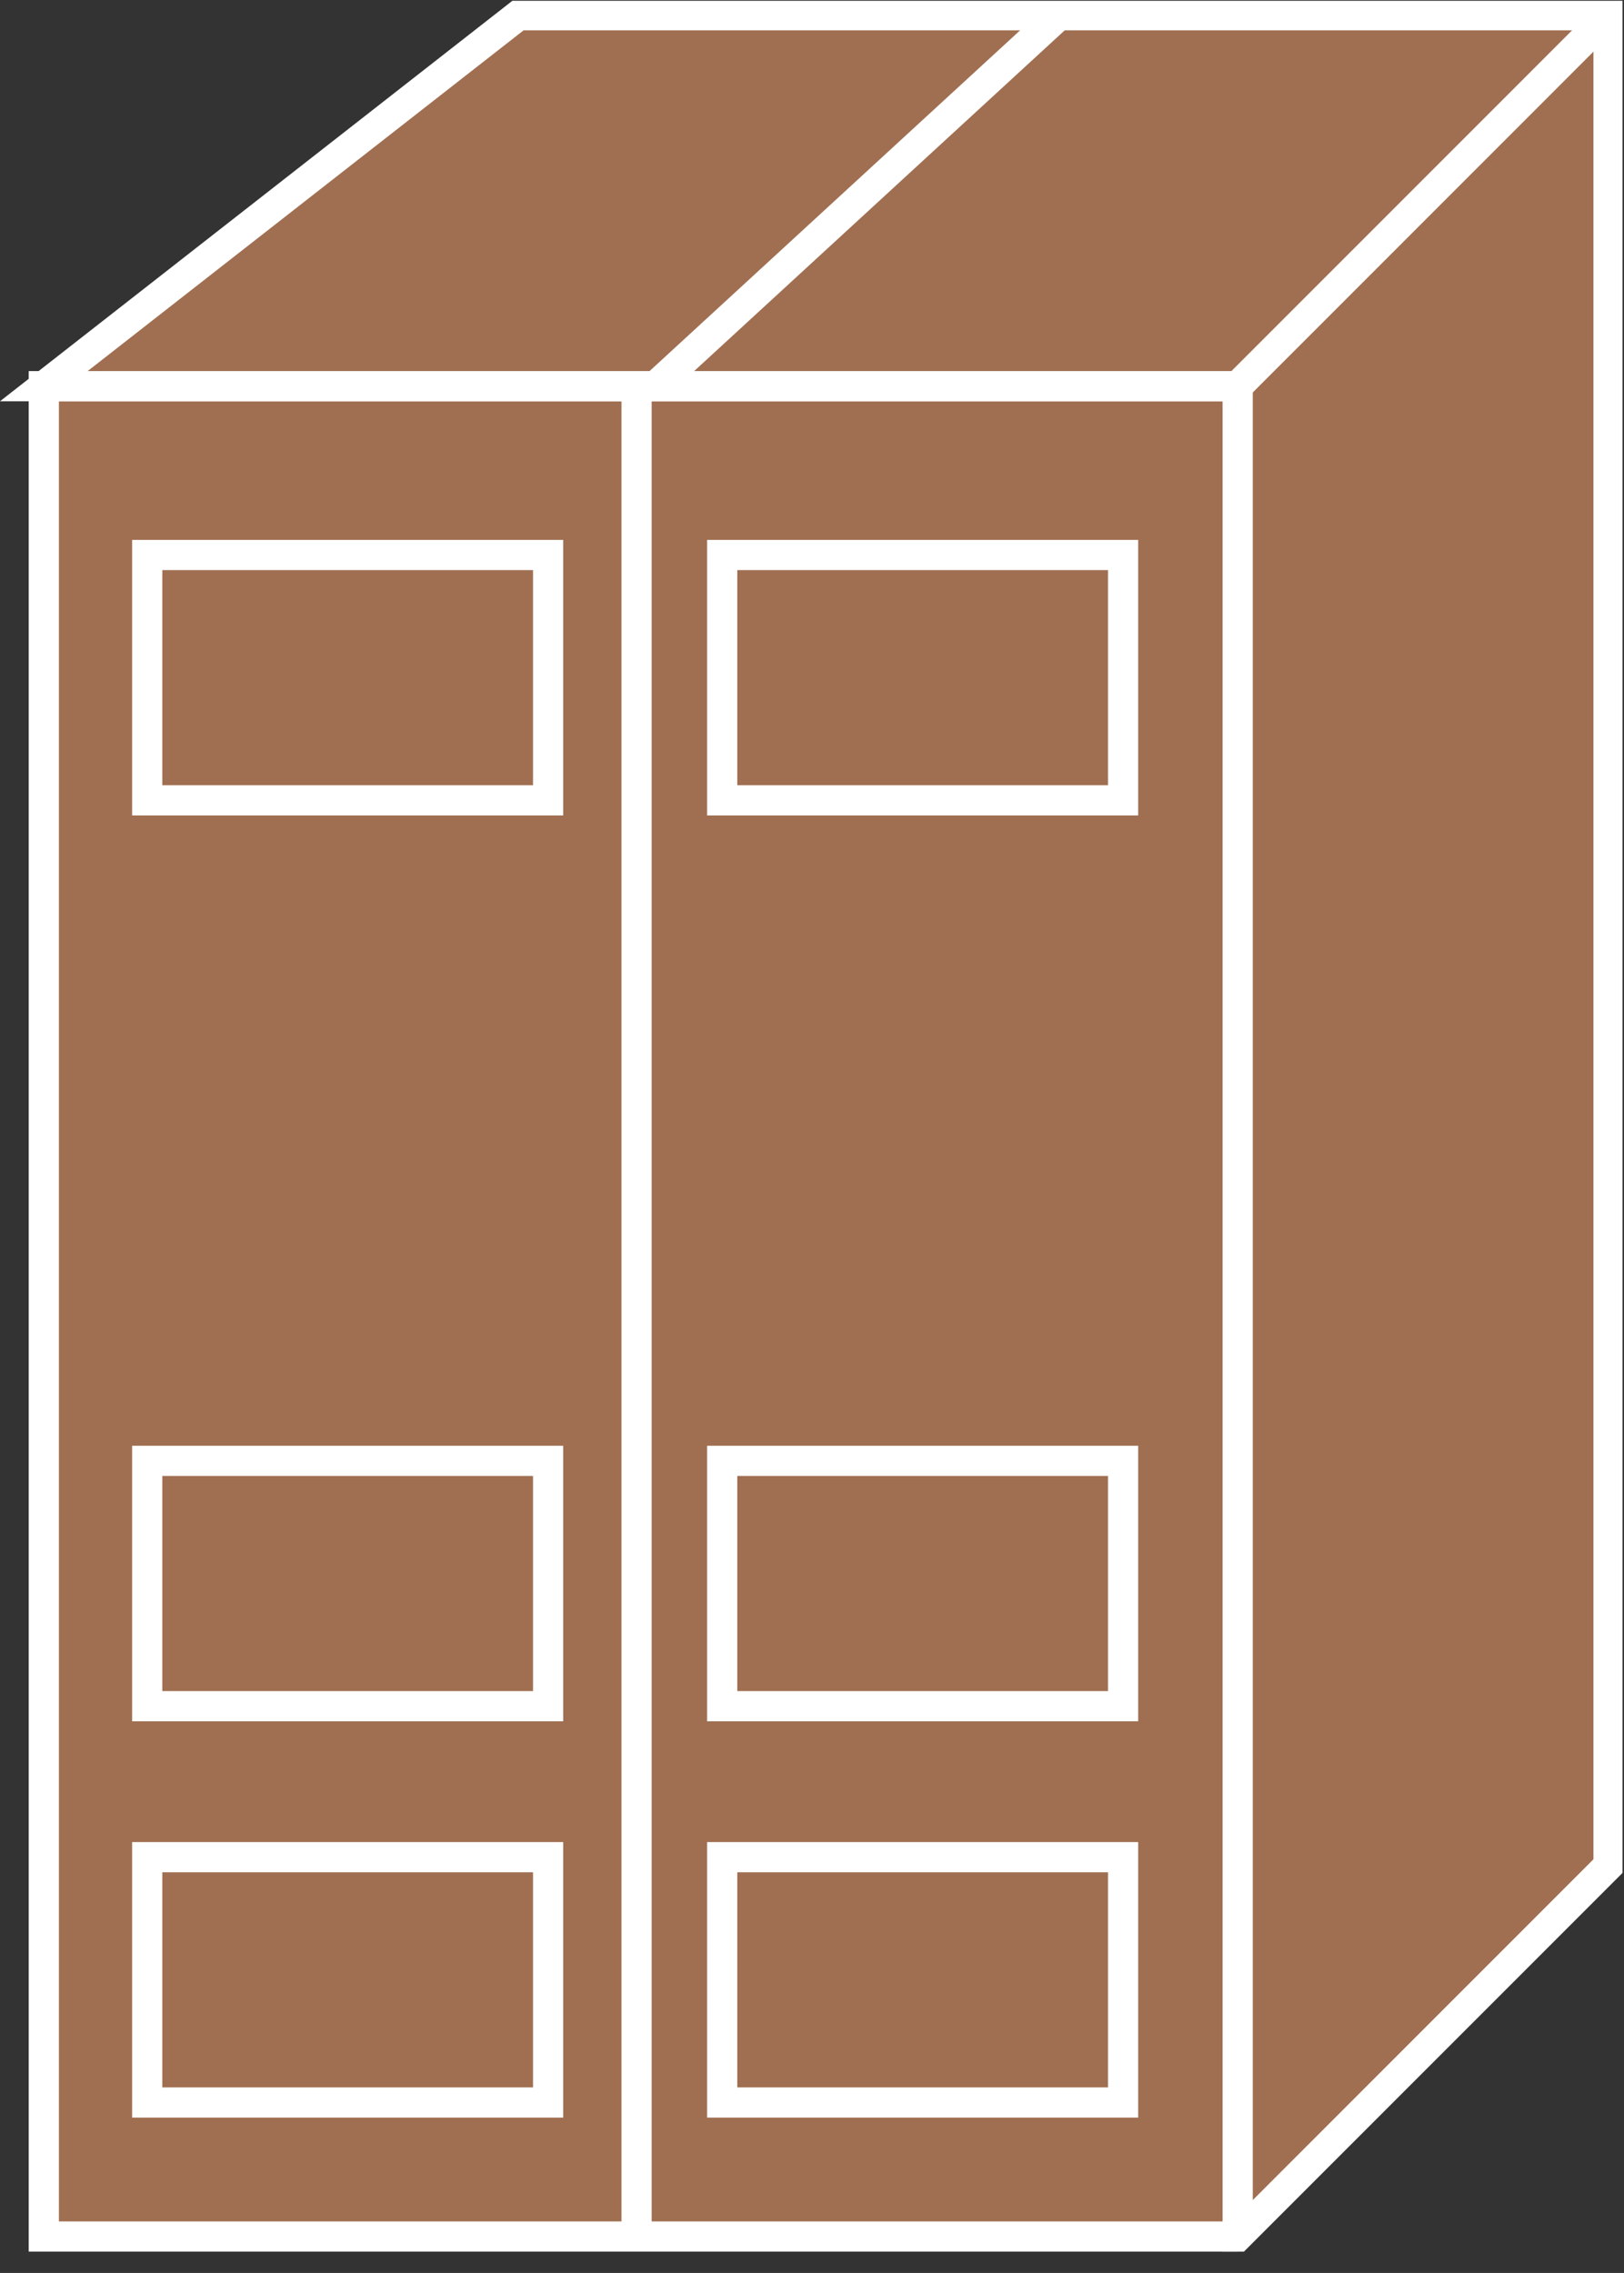 <?xml version="1.0" encoding="UTF-8" standalone="no"?>
<svg
   xmlns:dc="http://purl.org/dc/elements/1.1/"
   xmlns:cc="http://creativecommons.org/ns#"
   xmlns:rdf="http://www.w3.org/1999/02/22-rdf-syntax-ns#"
   xmlns:svg="http://www.w3.org/2000/svg"
   xmlns="http://www.w3.org/2000/svg"
   xmlns:sodipodi="http://sodipodi.sourceforge.net/DTD/sodipodi-0.dtd"
   xmlns:inkscape="http://www.inkscape.org/namespaces/inkscape"
   viewBox="0 0 26.9 37.638"
   height="37.638"
   width="26.9"
   xml:space="preserve"
   version="1.1"
   id="svg2"
   inkscape:version="0.91 r13725"
   sodipodi:docname="switchboth.svg"><rect x="0" y="0" width="26.9" height="37.638" fill="#333333" stroke="none"/><sodipodi:namedview
     pagecolor="#ffffff"
     bordercolor="#666666"
     borderopacity="1"
     objecttolerance="10"
     gridtolerance="10"
     guidetolerance="10"
     inkscape:pageopacity="0"
     inkscape:pageshadow="2"
     inkscape:window-width="1855"
     inkscape:window-height="1176"
     id="namedview33"
     showgrid="false"
     inkscape:zoom="6.270342"
     inkscape:cx="-40.614037"
     inkscape:cy="18.81875"
     inkscape:window-x="65"
     inkscape:window-y="24"
     inkscape:window-maximized="1"
     inkscape:current-layer="svg2" /><defs
     id="defs6"><clipPath
       id="clipPath18"
       clipPathUnits="userSpaceOnUse"><path
         id="path20"
         d="m 0,1.09 215,0 0,299.91 -215,0 0,-299.91 z" /></clipPath></defs><g
     transform="matrix(1.25,0,0,-1.25,0,37.638)"
     id="g10"
     style="fill:#a06f51;fill-opacity:1"><g
       transform="scale(0.1,0.1)"
       id="g12"
       style="fill:#a06f51;fill-opacity:1"><g
         id="g14"
         style="fill:#a06f51;fill-opacity:1"><g
           clip-path="url(#clipPath18)"
           id="g16"
           style="fill:#a06f51;fill-opacity:1"><path
             id="path22"
             style="fill:#a06f51;fill-opacity:1;fill-rule:nonzero;stroke:none"
             d="m 5.805,4.828 158.203,0 0,245.117 -158.203,0 0,-245.117 z" /><path
             id="path24"
             style="fill:#a06f51;stroke:#ffffff;stroke-width:4;stroke-linecap:butt;stroke-linejoin:miter;stroke-miterlimit:4;stroke-dasharray:none;stroke-opacity:1;fill-opacity:1"
             d="m 164.008,249.945 -158.203,0 0,-245.117 158.203,0" /><path
             id="path26"
             style="fill:#a06f51;fill-opacity:1;fill-rule:nonzero;stroke:none"
             d="m 164.008,4.828 49.14,49.141 0,245.117 -144.453,0 -62.891,-49.141 158.203,0 0,-245.117" /><path
             id="path28"
             style="fill:#a06f51;stroke:#ffffff;stroke-width:4;stroke-linecap:butt;stroke-linejoin:miter;stroke-miterlimit:4;stroke-dasharray:none;stroke-opacity:1;fill-opacity:1"
             d="m 164.008,4.828 49.14,49.141 0,245.117 -144.453,0 -62.891,-49.141 158.203,0 0,-245.117 z" /><path
             id="path30"
             style="fill:#a06f51;fill-opacity:1;fill-rule:nonzero;stroke:none"
             d="m 164.008,249.945 49.14,49.141" /><path
             id="path32"
             style="fill:#a06f51;stroke:#ffffff;stroke-width:4;stroke-linecap:butt;stroke-linejoin:miter;stroke-miterlimit:4;stroke-dasharray:none;stroke-opacity:1;fill-opacity:1"
             d="m 164.008,249.945 49.14,49.141" /><path
             id="path34"
             style="fill:#a06f51;fill-opacity:1;fill-rule:nonzero;stroke:none"
             d="m 84.352,249.945 0,-245.117" /><path
             id="path36"
             style="fill:#a06f51;stroke:#ffffff;stroke-width:4;stroke-linecap:butt;stroke-linejoin:miter;stroke-miterlimit:4;stroke-dasharray:none;stroke-opacity:1;fill-opacity:1"
             d="m 84.352,249.945 0,-245.117" /><path
             id="path38"
             style="fill:#a06f51;fill-opacity:1;fill-rule:nonzero;stroke:none"
             d="m 86.852,249.945 53.457,49.141" /><path
             id="path40"
             style="fill:#a06f51;stroke:#ffffff;stroke-width:4;stroke-linecap:butt;stroke-linejoin:miter;stroke-miterlimit:4;stroke-dasharray:none;stroke-opacity:1;fill-opacity:1"
             d="m 86.852,249.945 53.457,49.141" /><path
             id="path42"
             style="fill:#a06f51;fill-opacity:1;fill-rule:nonzero;stroke:none"
             d="m 19.508,195.082 53.125,0 0,32.5 -53.125,0 0,-32.5 z" /><path
             id="path44"
             style="fill:#a06f51;stroke:#ffffff;stroke-width:4;stroke-linecap:butt;stroke-linejoin:miter;stroke-miterlimit:4;stroke-dasharray:none;stroke-opacity:1;fill-opacity:1"
             d="m 19.508,195.082 53.125,0 0,32.5 -53.125,0 0,-32.5 z" /><path
             id="path46"
             style="fill:#a06f51;fill-opacity:1;fill-rule:nonzero;stroke:none"
             d="m 95.699,195.082 53.125,0 0,32.5 -53.125,0 0,-32.5 z" /><path
             id="path48"
             style="fill:#a06f51;stroke:#ffffff;stroke-width:4;stroke-linecap:butt;stroke-linejoin:miter;stroke-miterlimit:4;stroke-dasharray:none;stroke-opacity:1;fill-opacity:1"
             d="m 95.699,195.082 53.125,0 0,32.5 -53.125,0 0,-32.5 z" /><path
             id="path50"
             style="fill:#a06f51;fill-opacity:1;fill-rule:nonzero;stroke:none"
             d="m 19.508,75.082 53.125,0 0,32.5 -53.125,0 0,-32.5 z" /><path
             id="path52"
             style="fill:#a06f51;stroke:#ffffff;stroke-width:4;stroke-linecap:butt;stroke-linejoin:miter;stroke-miterlimit:4;stroke-dasharray:none;stroke-opacity:1;fill-opacity:1"
             d="m 19.508,75.082 53.125,0 0,32.5 -53.125,0 0,-32.5 z" /><path
             id="path54"
             style="fill:#a06f51;fill-opacity:1;fill-rule:nonzero;stroke:none"
             d="m 95.699,75.082 53.125,0 0,32.5 -53.125,0 0,-32.5 z" /><path
             id="path56"
             style="fill:#a06f51;stroke:#ffffff;stroke-width:4;stroke-linecap:butt;stroke-linejoin:miter;stroke-miterlimit:4;stroke-dasharray:none;stroke-opacity:1;fill-opacity:1"
             d="m 95.699,75.082 53.125,0 0,32.5 -53.125,0 0,-32.5 z" /><path
             id="path58"
             style="fill:#a06f51;fill-opacity:1;fill-rule:nonzero;stroke:none"
             d="m 19.508,22.582 53.125,0 0,32.5 -53.125,0 0,-32.5 z" /><path
             id="path60"
             style="fill:#a06f51;stroke:#ffffff;stroke-width:4;stroke-linecap:butt;stroke-linejoin:miter;stroke-miterlimit:4;stroke-dasharray:none;stroke-opacity:1;fill-opacity:1"
             d="m 19.508,22.582 53.125,0 0,32.5 -53.125,0 0,-32.5 z" /><path
             id="path62"
             style="fill:#a06f51;fill-opacity:1;fill-rule:nonzero;stroke:none"
             d="m 95.699,22.582 53.125,0 0,32.5 -53.125,0 0,-32.5 z" /><path
             id="path64"
             style="fill:#a06f51;stroke:#ffffff;stroke-width:4;stroke-linecap:butt;stroke-linejoin:miter;stroke-miterlimit:4;stroke-dasharray:none;stroke-opacity:1;fill-opacity:1"
             d="m 95.699,22.582 53.125,0 0,32.5 -53.125,0 0,-32.5 z" /></g></g></g></g></svg>
